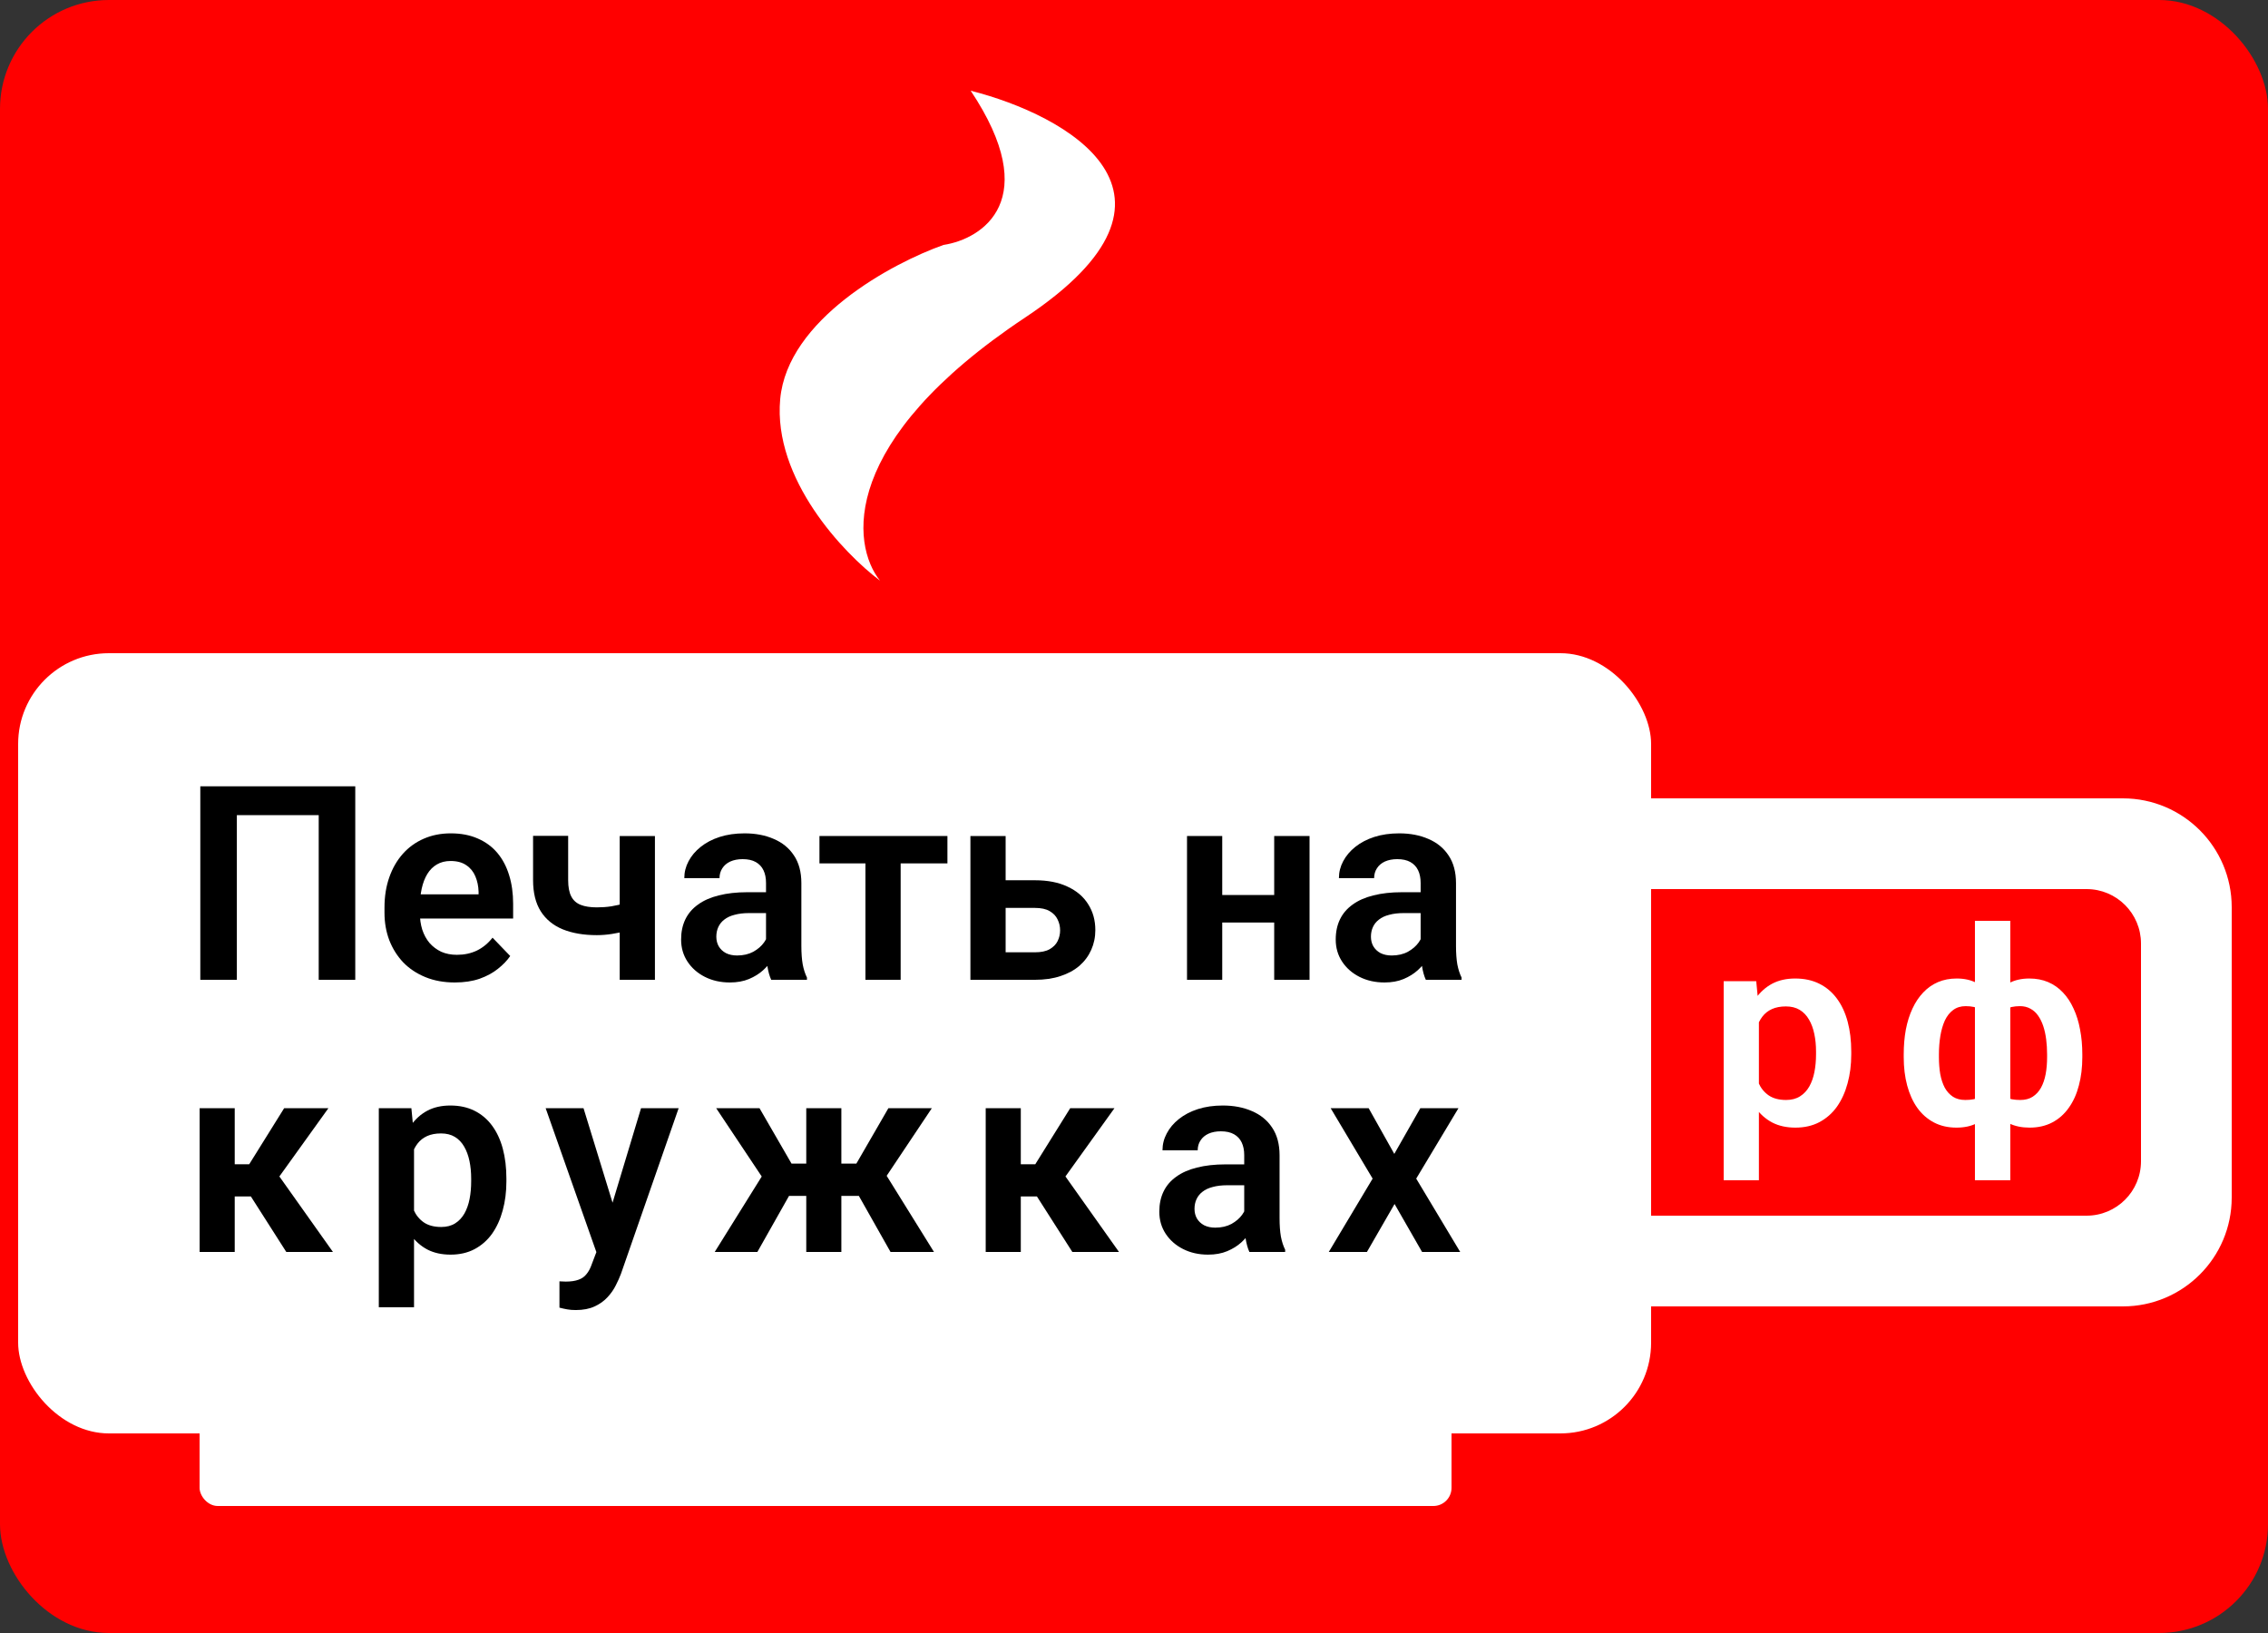 <svg width="125" height="90" viewBox="0 0 125 90" fill="none" xmlns="http://www.w3.org/2000/svg">
<rect x="0" y="0" width="125" height="90" fill="#333333" stroke="none"/>
<rect x="0.5" y="0.5" width="124" height="89" rx="5.5" fill="#FF0000" stroke="#FF0000"/>
<rect x="0.5" y="35.5" width="91" height="44" rx="5.5" fill="white" stroke="#FF0000"/>
<path d="M117 44C120.314 44 123 46.686 123 50V66C123 69.314 120.314 72 117 72H89C85.766 72 83.131 69.441 83.007 66.236C83.537 66.709 84.234 67 85 67H115C116.657 67 118 65.657 118 64V52C118 50.343 116.657 49 115 49H85C84.234 49 83.537 49.29 83.007 49.763C83.132 46.559 85.766 44 89 44H117Z" fill="white"/>
<path d="M19.58 43.336V54H17.566V44.925H13.054V54H11.04V43.336H19.58Z" fill="black"/>
<path d="M25.066 54.147C24.465 54.147 23.926 54.049 23.447 53.853C22.969 53.658 22.561 53.387 22.224 53.041C21.892 52.689 21.636 52.281 21.455 51.817C21.279 51.349 21.191 50.846 21.191 50.309V50.016C21.191 49.405 21.279 48.851 21.455 48.353C21.631 47.85 21.88 47.418 22.202 47.057C22.524 46.695 22.91 46.417 23.359 46.222C23.809 46.026 24.304 45.929 24.846 45.929C25.408 45.929 25.903 46.024 26.333 46.214C26.763 46.4 27.122 46.664 27.41 47.005C27.698 47.347 27.915 47.757 28.061 48.236C28.208 48.709 28.281 49.234 28.281 49.81V50.623H22.07V49.291H26.377V49.144C26.367 48.836 26.309 48.556 26.201 48.302C26.094 48.043 25.928 47.838 25.703 47.687C25.479 47.53 25.188 47.452 24.831 47.452C24.544 47.452 24.292 47.516 24.077 47.643C23.867 47.765 23.691 47.94 23.55 48.17C23.413 48.395 23.311 48.663 23.242 48.976C23.174 49.288 23.14 49.635 23.14 50.016V50.309C23.14 50.641 23.184 50.948 23.271 51.231C23.364 51.515 23.498 51.761 23.674 51.971C23.855 52.176 24.07 52.337 24.319 52.455C24.573 52.567 24.861 52.623 25.183 52.623C25.588 52.623 25.955 52.545 26.282 52.389C26.614 52.227 26.902 51.991 27.146 51.678L28.12 52.689C27.954 52.933 27.73 53.167 27.446 53.392C27.168 53.617 26.831 53.8 26.436 53.941C26.04 54.078 25.584 54.147 25.066 54.147Z" fill="black"/>
<path d="M36.096 46.075V54H34.155V46.075H36.096ZM35.217 49.525V51.048C35.032 51.136 34.807 51.219 34.544 51.297C34.285 51.371 34.011 51.429 33.723 51.473C33.44 51.517 33.164 51.539 32.895 51.539C32.168 51.539 31.541 51.432 31.013 51.217C30.491 51.002 30.088 50.672 29.805 50.228C29.521 49.779 29.38 49.205 29.38 48.507V46.068H31.314V48.507C31.314 48.883 31.37 49.181 31.482 49.4C31.594 49.62 31.768 49.776 32.002 49.869C32.236 49.962 32.534 50.008 32.895 50.008C33.174 50.008 33.44 49.989 33.694 49.95C33.948 49.906 34.199 49.85 34.448 49.781C34.702 49.708 34.959 49.623 35.217 49.525Z" fill="black"/>
<path d="M42.219 52.315V48.661C42.219 48.392 42.173 48.16 42.08 47.965C41.987 47.77 41.846 47.618 41.655 47.511C41.465 47.403 41.223 47.35 40.93 47.35C40.671 47.35 40.444 47.394 40.249 47.481C40.059 47.569 39.912 47.694 39.81 47.855C39.707 48.011 39.656 48.192 39.656 48.397H37.715C37.715 48.07 37.793 47.76 37.949 47.467C38.105 47.169 38.328 46.905 38.616 46.676C38.909 46.441 39.258 46.258 39.663 46.127C40.073 45.995 40.532 45.929 41.04 45.929C41.641 45.929 42.175 46.031 42.644 46.236C43.118 46.437 43.489 46.739 43.757 47.145C44.031 47.55 44.167 48.06 44.167 48.675V52.132C44.167 52.528 44.192 52.867 44.241 53.15C44.294 53.429 44.373 53.67 44.475 53.876V54H42.505C42.412 53.8 42.341 53.546 42.292 53.238C42.244 52.926 42.219 52.618 42.219 52.315ZM42.49 49.173L42.505 50.323H41.282C40.979 50.323 40.713 50.355 40.483 50.419C40.254 50.477 40.066 50.565 39.919 50.682C39.773 50.794 39.663 50.931 39.59 51.092C39.517 51.248 39.48 51.427 39.48 51.627C39.48 51.822 39.524 51.998 39.612 52.154C39.705 52.31 39.836 52.435 40.007 52.528C40.183 52.616 40.388 52.66 40.623 52.66C40.964 52.66 41.262 52.591 41.516 52.455C41.77 52.313 41.968 52.142 42.109 51.942C42.251 51.742 42.327 51.551 42.336 51.371L42.893 52.206C42.825 52.406 42.722 52.618 42.585 52.843C42.449 53.067 42.273 53.277 42.058 53.473C41.843 53.668 41.584 53.829 41.282 53.956C40.979 54.083 40.627 54.147 40.227 54.147C39.714 54.147 39.255 54.044 38.85 53.839C38.445 53.634 38.125 53.353 37.891 52.997C37.656 52.64 37.539 52.235 37.539 51.781C37.539 51.361 37.617 50.99 37.773 50.667C37.93 50.345 38.162 50.074 38.469 49.855C38.777 49.63 39.158 49.461 39.612 49.349C40.071 49.232 40.596 49.173 41.187 49.173H42.49Z" fill="black"/>
<path d="M49.639 46.075V54H47.698V46.075H49.639ZM52.217 46.075V47.584H45.164V46.075H52.217Z" fill="black"/>
<path d="M54.729 48.514H57.044C57.747 48.514 58.345 48.631 58.838 48.866C59.336 49.095 59.714 49.417 59.973 49.833C60.237 50.243 60.369 50.719 60.369 51.261C60.369 51.651 60.293 52.015 60.142 52.352C59.995 52.684 59.78 52.975 59.497 53.224C59.214 53.468 58.865 53.658 58.45 53.795C58.04 53.932 57.571 54 57.044 54H53.484V46.075H55.425V52.484H57.044C57.38 52.484 57.649 52.428 57.849 52.315C58.054 52.198 58.201 52.049 58.289 51.869C58.381 51.683 58.428 51.485 58.428 51.275C58.428 51.06 58.381 50.86 58.289 50.675C58.201 50.484 58.054 50.331 57.849 50.213C57.649 50.096 57.38 50.038 57.044 50.038H54.729V48.514Z" fill="black"/>
<path d="M70.82 49.327V50.843H66.755V49.327H70.82ZM67.363 46.075V54H65.422V46.075H67.363ZM72.175 46.075V54H70.227V46.075H72.175Z" fill="black"/>
<path d="M78.298 52.315V48.661C78.298 48.392 78.252 48.16 78.159 47.965C78.066 47.77 77.925 47.618 77.734 47.511C77.544 47.403 77.302 47.35 77.009 47.35C76.751 47.35 76.523 47.394 76.328 47.481C76.138 47.569 75.991 47.694 75.889 47.855C75.786 48.011 75.735 48.192 75.735 48.397H73.794C73.794 48.07 73.872 47.76 74.028 47.467C74.185 47.169 74.407 46.905 74.695 46.676C74.988 46.441 75.337 46.258 75.742 46.127C76.152 45.995 76.611 45.929 77.119 45.929C77.72 45.929 78.254 46.031 78.723 46.236C79.197 46.437 79.568 46.739 79.836 47.145C80.11 47.55 80.247 48.06 80.247 48.675V52.132C80.247 52.528 80.271 52.867 80.32 53.15C80.374 53.429 80.452 53.67 80.554 53.876V54H78.584C78.491 53.8 78.42 53.546 78.372 53.238C78.323 52.926 78.298 52.618 78.298 52.315ZM78.569 49.173L78.584 50.323H77.361C77.058 50.323 76.792 50.355 76.562 50.419C76.333 50.477 76.145 50.565 75.999 50.682C75.852 50.794 75.742 50.931 75.669 51.092C75.596 51.248 75.559 51.427 75.559 51.627C75.559 51.822 75.603 51.998 75.691 52.154C75.784 52.31 75.915 52.435 76.086 52.528C76.262 52.616 76.467 52.66 76.702 52.66C77.043 52.66 77.341 52.591 77.595 52.455C77.849 52.313 78.047 52.142 78.189 51.942C78.33 51.742 78.406 51.551 78.415 51.371L78.972 52.206C78.904 52.406 78.801 52.618 78.665 52.843C78.528 53.067 78.352 53.277 78.137 53.473C77.922 53.668 77.664 53.829 77.361 53.956C77.058 54.083 76.707 54.147 76.306 54.147C75.793 54.147 75.335 54.044 74.929 53.839C74.524 53.634 74.204 53.353 73.97 52.997C73.735 52.64 73.618 52.235 73.618 51.781C73.618 51.361 73.696 50.99 73.853 50.667C74.009 50.345 74.241 50.074 74.548 49.855C74.856 49.63 75.237 49.461 75.691 49.349C76.15 49.232 76.675 49.173 77.266 49.173H78.569Z" fill="black"/>
<path d="M12.937 61.075V69H11.003V61.075H12.937ZM18.101 61.075L14.607 65.939H12.549L12.307 64.166H13.735L15.662 61.075H18.101ZM15.779 69L13.611 65.602L15.222 64.591L18.35 69H15.779Z" fill="black"/>
<path d="M22.819 62.599V72.047H20.878V61.075H22.673L22.819 62.599ZM27.91 64.957V65.111C27.91 65.687 27.841 66.222 27.705 66.715C27.573 67.203 27.378 67.63 27.119 67.997C26.86 68.358 26.538 68.641 26.152 68.846C25.771 69.046 25.332 69.147 24.834 69.147C24.345 69.147 23.921 69.054 23.559 68.868C23.198 68.678 22.893 68.409 22.644 68.062C22.395 67.716 22.194 67.313 22.043 66.854C21.897 66.39 21.787 65.885 21.713 65.338V64.847C21.787 64.266 21.897 63.739 22.043 63.265C22.194 62.787 22.395 62.374 22.644 62.027C22.893 61.676 23.195 61.405 23.552 61.214C23.913 61.024 24.335 60.929 24.819 60.929C25.322 60.929 25.764 61.024 26.145 61.214C26.53 61.405 26.855 61.678 27.119 62.035C27.382 62.391 27.58 62.816 27.712 63.309C27.844 63.802 27.91 64.352 27.91 64.957ZM25.969 65.111V64.957C25.969 64.606 25.937 64.281 25.874 63.983C25.81 63.68 25.712 63.416 25.581 63.192C25.449 62.962 25.278 62.784 25.068 62.657C24.858 62.53 24.604 62.467 24.306 62.467C24.008 62.467 23.752 62.516 23.537 62.613C23.322 62.711 23.147 62.85 23.01 63.031C22.873 63.211 22.766 63.426 22.688 63.675C22.614 63.919 22.566 64.19 22.541 64.488V65.704C22.585 66.065 22.671 66.39 22.797 66.678C22.924 66.966 23.11 67.196 23.354 67.367C23.603 67.538 23.925 67.623 24.321 67.623C24.619 67.623 24.873 67.557 25.083 67.425C25.293 67.293 25.463 67.113 25.595 66.883C25.727 66.649 25.822 66.38 25.881 66.078C25.94 65.775 25.969 65.453 25.969 65.111Z" fill="black"/>
<path d="M33.207 68.121L35.331 61.075H37.404L34.225 70.201C34.152 70.397 34.057 70.609 33.94 70.838C33.827 71.068 33.676 71.285 33.486 71.49C33.295 71.7 33.056 71.871 32.768 72.003C32.485 72.135 32.14 72.201 31.735 72.201C31.559 72.201 31.403 72.189 31.266 72.164C31.13 72.14 30.985 72.108 30.834 72.069V70.619C30.883 70.624 30.939 70.626 31.003 70.626C31.071 70.631 31.13 70.633 31.178 70.633C31.462 70.633 31.696 70.599 31.881 70.531C32.067 70.467 32.216 70.362 32.328 70.216C32.446 70.074 32.543 69.889 32.621 69.659L33.207 68.121ZM32.16 61.075L33.954 66.913L34.269 68.956L32.936 69.198L30.073 61.075H32.16Z" fill="black"/>
<path d="M42.694 65.909L39.471 61.075H41.859L43.624 64.129H45.155L44.913 65.909H42.694ZM43.661 65.602L41.742 69H39.391L42.138 64.591L43.661 65.602ZM46.371 61.075V69H44.437V61.075H46.371ZM51.359 61.075L48.129 65.909H45.91L45.668 64.129H47.199L48.964 61.075H51.359ZM49.081 69L47.162 65.602L48.737 64.591L51.476 69H49.081Z" fill="black"/>
<path d="M56.261 61.075V69H54.327V61.075H56.261ZM61.424 61.075L57.931 65.939H55.873L55.631 64.166H57.059L58.985 61.075H61.424ZM59.102 69L56.934 65.602L58.546 64.591L61.673 69H59.102Z" fill="black"/>
<path d="M68.575 67.315V63.661C68.575 63.392 68.528 63.16 68.436 62.965C68.343 62.77 68.201 62.618 68.011 62.511C67.82 62.403 67.579 62.35 67.286 62.35C67.027 62.35 66.8 62.394 66.605 62.481C66.414 62.569 66.268 62.694 66.165 62.855C66.062 63.011 66.011 63.192 66.011 63.397H64.07C64.07 63.07 64.148 62.76 64.305 62.467C64.461 62.169 64.683 61.905 64.971 61.676C65.264 61.441 65.613 61.258 66.019 61.127C66.429 60.995 66.888 60.929 67.395 60.929C67.996 60.929 68.531 61.031 68.999 61.236C69.473 61.437 69.844 61.739 70.113 62.145C70.386 62.55 70.523 63.06 70.523 63.675V67.132C70.523 67.528 70.547 67.867 70.596 68.15C70.65 68.429 70.728 68.67 70.831 68.876V69H68.86C68.768 68.8 68.697 68.546 68.648 68.238C68.599 67.926 68.575 67.618 68.575 67.315ZM68.846 64.173L68.86 65.323H67.637C67.335 65.323 67.068 65.355 66.839 65.418C66.609 65.477 66.421 65.565 66.275 65.682C66.128 65.794 66.019 65.931 65.945 66.092C65.872 66.249 65.835 66.427 65.835 66.627C65.835 66.822 65.879 66.998 65.967 67.154C66.06 67.311 66.192 67.435 66.363 67.528C66.539 67.616 66.744 67.66 66.978 67.66C67.32 67.66 67.618 67.591 67.872 67.455C68.126 67.313 68.323 67.142 68.465 66.942C68.606 66.742 68.682 66.551 68.692 66.371L69.249 67.206C69.18 67.406 69.078 67.618 68.941 67.843C68.804 68.067 68.628 68.277 68.414 68.473C68.199 68.668 67.94 68.829 67.637 68.956C67.335 69.083 66.983 69.147 66.582 69.147C66.07 69.147 65.611 69.044 65.206 68.839C64.8 68.634 64.481 68.353 64.246 67.997C64.012 67.64 63.895 67.235 63.895 66.781C63.895 66.361 63.973 65.99 64.129 65.668C64.285 65.345 64.517 65.074 64.825 64.855C65.132 64.63 65.513 64.461 65.967 64.349C66.426 64.232 66.951 64.173 67.542 64.173H68.846Z" fill="black"/>
<path d="M75.432 61.075L76.846 63.595L78.281 61.075H80.383L78.054 64.957L80.479 69H78.377L76.861 66.356L75.337 69H73.235L75.652 64.957L73.338 61.075H75.432Z" fill="black"/>
<path d="M96.941 55.599V65.047H95V54.075H96.794L96.941 55.599ZM102.031 57.957V58.111C102.031 58.687 101.963 59.222 101.826 59.715C101.694 60.203 101.499 60.63 101.24 60.997C100.981 61.358 100.659 61.641 100.273 61.846C99.893 62.046 99.453 62.147 98.955 62.147C98.467 62.147 98.042 62.054 97.681 61.868C97.319 61.678 97.014 61.409 96.765 61.062C96.516 60.716 96.316 60.313 96.165 59.854C96.018 59.39 95.908 58.885 95.835 58.338V57.847C95.908 57.266 96.018 56.739 96.165 56.265C96.316 55.787 96.516 55.374 96.765 55.027C97.014 54.676 97.317 54.405 97.673 54.214C98.035 54.024 98.457 53.929 98.94 53.929C99.443 53.929 99.885 54.024 100.266 54.214C100.652 54.405 100.977 54.678 101.24 55.035C101.504 55.391 101.702 55.816 101.833 56.309C101.965 56.802 102.031 57.352 102.031 57.957ZM100.09 58.111V57.957C100.09 57.605 100.059 57.281 99.995 56.983C99.932 56.68 99.834 56.416 99.702 56.192C99.57 55.962 99.399 55.784 99.189 55.657C98.98 55.53 98.726 55.467 98.428 55.467C98.13 55.467 97.874 55.516 97.659 55.613C97.444 55.711 97.268 55.85 97.131 56.031C96.995 56.211 96.887 56.426 96.809 56.675C96.736 56.919 96.687 57.19 96.663 57.488V58.704C96.707 59.065 96.792 59.39 96.919 59.678C97.046 59.966 97.231 60.196 97.476 60.367C97.725 60.538 98.047 60.623 98.442 60.623C98.74 60.623 98.994 60.557 99.204 60.425C99.414 60.294 99.585 60.113 99.717 59.883C99.849 59.649 99.944 59.38 100.002 59.078C100.061 58.775 100.09 58.453 100.09 58.111Z" fill="white"/>
<path d="M114.766 58.111V58.265C114.766 58.831 114.703 59.351 114.576 59.825C114.454 60.298 114.268 60.709 114.019 61.055C113.775 61.402 113.472 61.67 113.111 61.861C112.75 62.051 112.332 62.147 111.859 62.147C111.434 62.147 111.063 62.071 110.745 61.919C110.433 61.763 110.169 61.546 109.954 61.268C109.744 60.984 109.573 60.655 109.442 60.279C109.315 59.898 109.219 59.485 109.156 59.041V57.254C109.219 56.775 109.315 56.336 109.442 55.935C109.569 55.53 109.739 55.179 109.954 54.881C110.169 54.578 110.43 54.344 110.738 54.178C111.05 54.012 111.419 53.929 111.844 53.929C112.23 53.929 112.576 53.995 112.884 54.127C113.192 54.258 113.463 54.449 113.697 54.698C113.931 54.942 114.127 55.237 114.283 55.584C114.444 55.926 114.564 56.312 114.642 56.741C114.725 57.166 114.766 57.623 114.766 58.111ZM112.825 58.265V58.111C112.825 57.823 112.808 57.547 112.774 57.283C112.74 57.015 112.686 56.77 112.613 56.551C112.54 56.331 112.445 56.138 112.327 55.972C112.21 55.806 112.069 55.679 111.903 55.591C111.737 55.498 111.546 55.452 111.331 55.452C110.999 55.452 110.726 55.513 110.511 55.635C110.301 55.757 110.142 55.926 110.035 56.141C109.932 56.355 109.871 56.607 109.852 56.895V59.407C109.876 59.651 109.942 59.864 110.05 60.044C110.157 60.225 110.316 60.367 110.526 60.469C110.74 60.572 111.014 60.623 111.346 60.623C111.614 60.623 111.842 60.565 112.027 60.447C112.217 60.325 112.371 60.159 112.488 59.949C112.606 59.734 112.691 59.485 112.745 59.202C112.799 58.914 112.825 58.602 112.825 58.265ZM104.923 58.265V58.111C104.923 57.623 104.962 57.166 105.04 56.741C105.123 56.312 105.245 55.926 105.406 55.584C105.567 55.237 105.765 54.942 105.999 54.698C106.234 54.449 106.505 54.258 106.812 54.127C107.12 53.995 107.464 53.929 107.845 53.929C108.27 53.929 108.636 54.012 108.944 54.178C109.251 54.344 109.51 54.578 109.72 54.881C109.93 55.179 110.098 55.53 110.225 55.935C110.352 56.336 110.45 56.775 110.518 57.254V58.968C110.455 59.422 110.357 59.844 110.225 60.235C110.098 60.621 109.927 60.958 109.713 61.246C109.503 61.534 109.244 61.756 108.936 61.912C108.629 62.068 108.26 62.147 107.83 62.147C107.362 62.147 106.946 62.051 106.585 61.861C106.224 61.67 105.919 61.402 105.67 61.055C105.425 60.709 105.24 60.298 105.113 59.825C104.986 59.351 104.923 58.831 104.923 58.265ZM106.863 58.111V58.265C106.863 58.602 106.888 58.914 106.937 59.202C106.99 59.485 107.073 59.734 107.186 59.949C107.303 60.159 107.454 60.325 107.64 60.447C107.825 60.565 108.052 60.623 108.321 60.623C108.658 60.623 108.931 60.569 109.141 60.462C109.351 60.35 109.51 60.198 109.617 60.008C109.73 59.812 109.796 59.585 109.815 59.327V56.895C109.8 56.607 109.739 56.355 109.632 56.141C109.525 55.926 109.366 55.757 109.156 55.635C108.946 55.513 108.673 55.452 108.336 55.452C108.067 55.452 107.838 55.523 107.647 55.665C107.462 55.801 107.31 55.992 107.193 56.236C107.081 56.48 106.998 56.763 106.944 57.085C106.89 57.408 106.863 57.749 106.863 58.111ZM108.848 65.047V50.75H110.797V65.047H108.848Z" fill="white"/>
<rect x="11" y="75" width="69" height="8" rx="1" fill="white"/>
<path d="M43 22C42.6 26.4 46.5 30.5 48.5 32C46.903 30 46.268 24.3 56.5 17.5C66.732 10.7 58.764 6.333 53.5 5C57.5 11 54.167 13.167 52 13.5C49.167 14.5 43.4 17.6 43 22Z" fill="white"/>
</svg>
